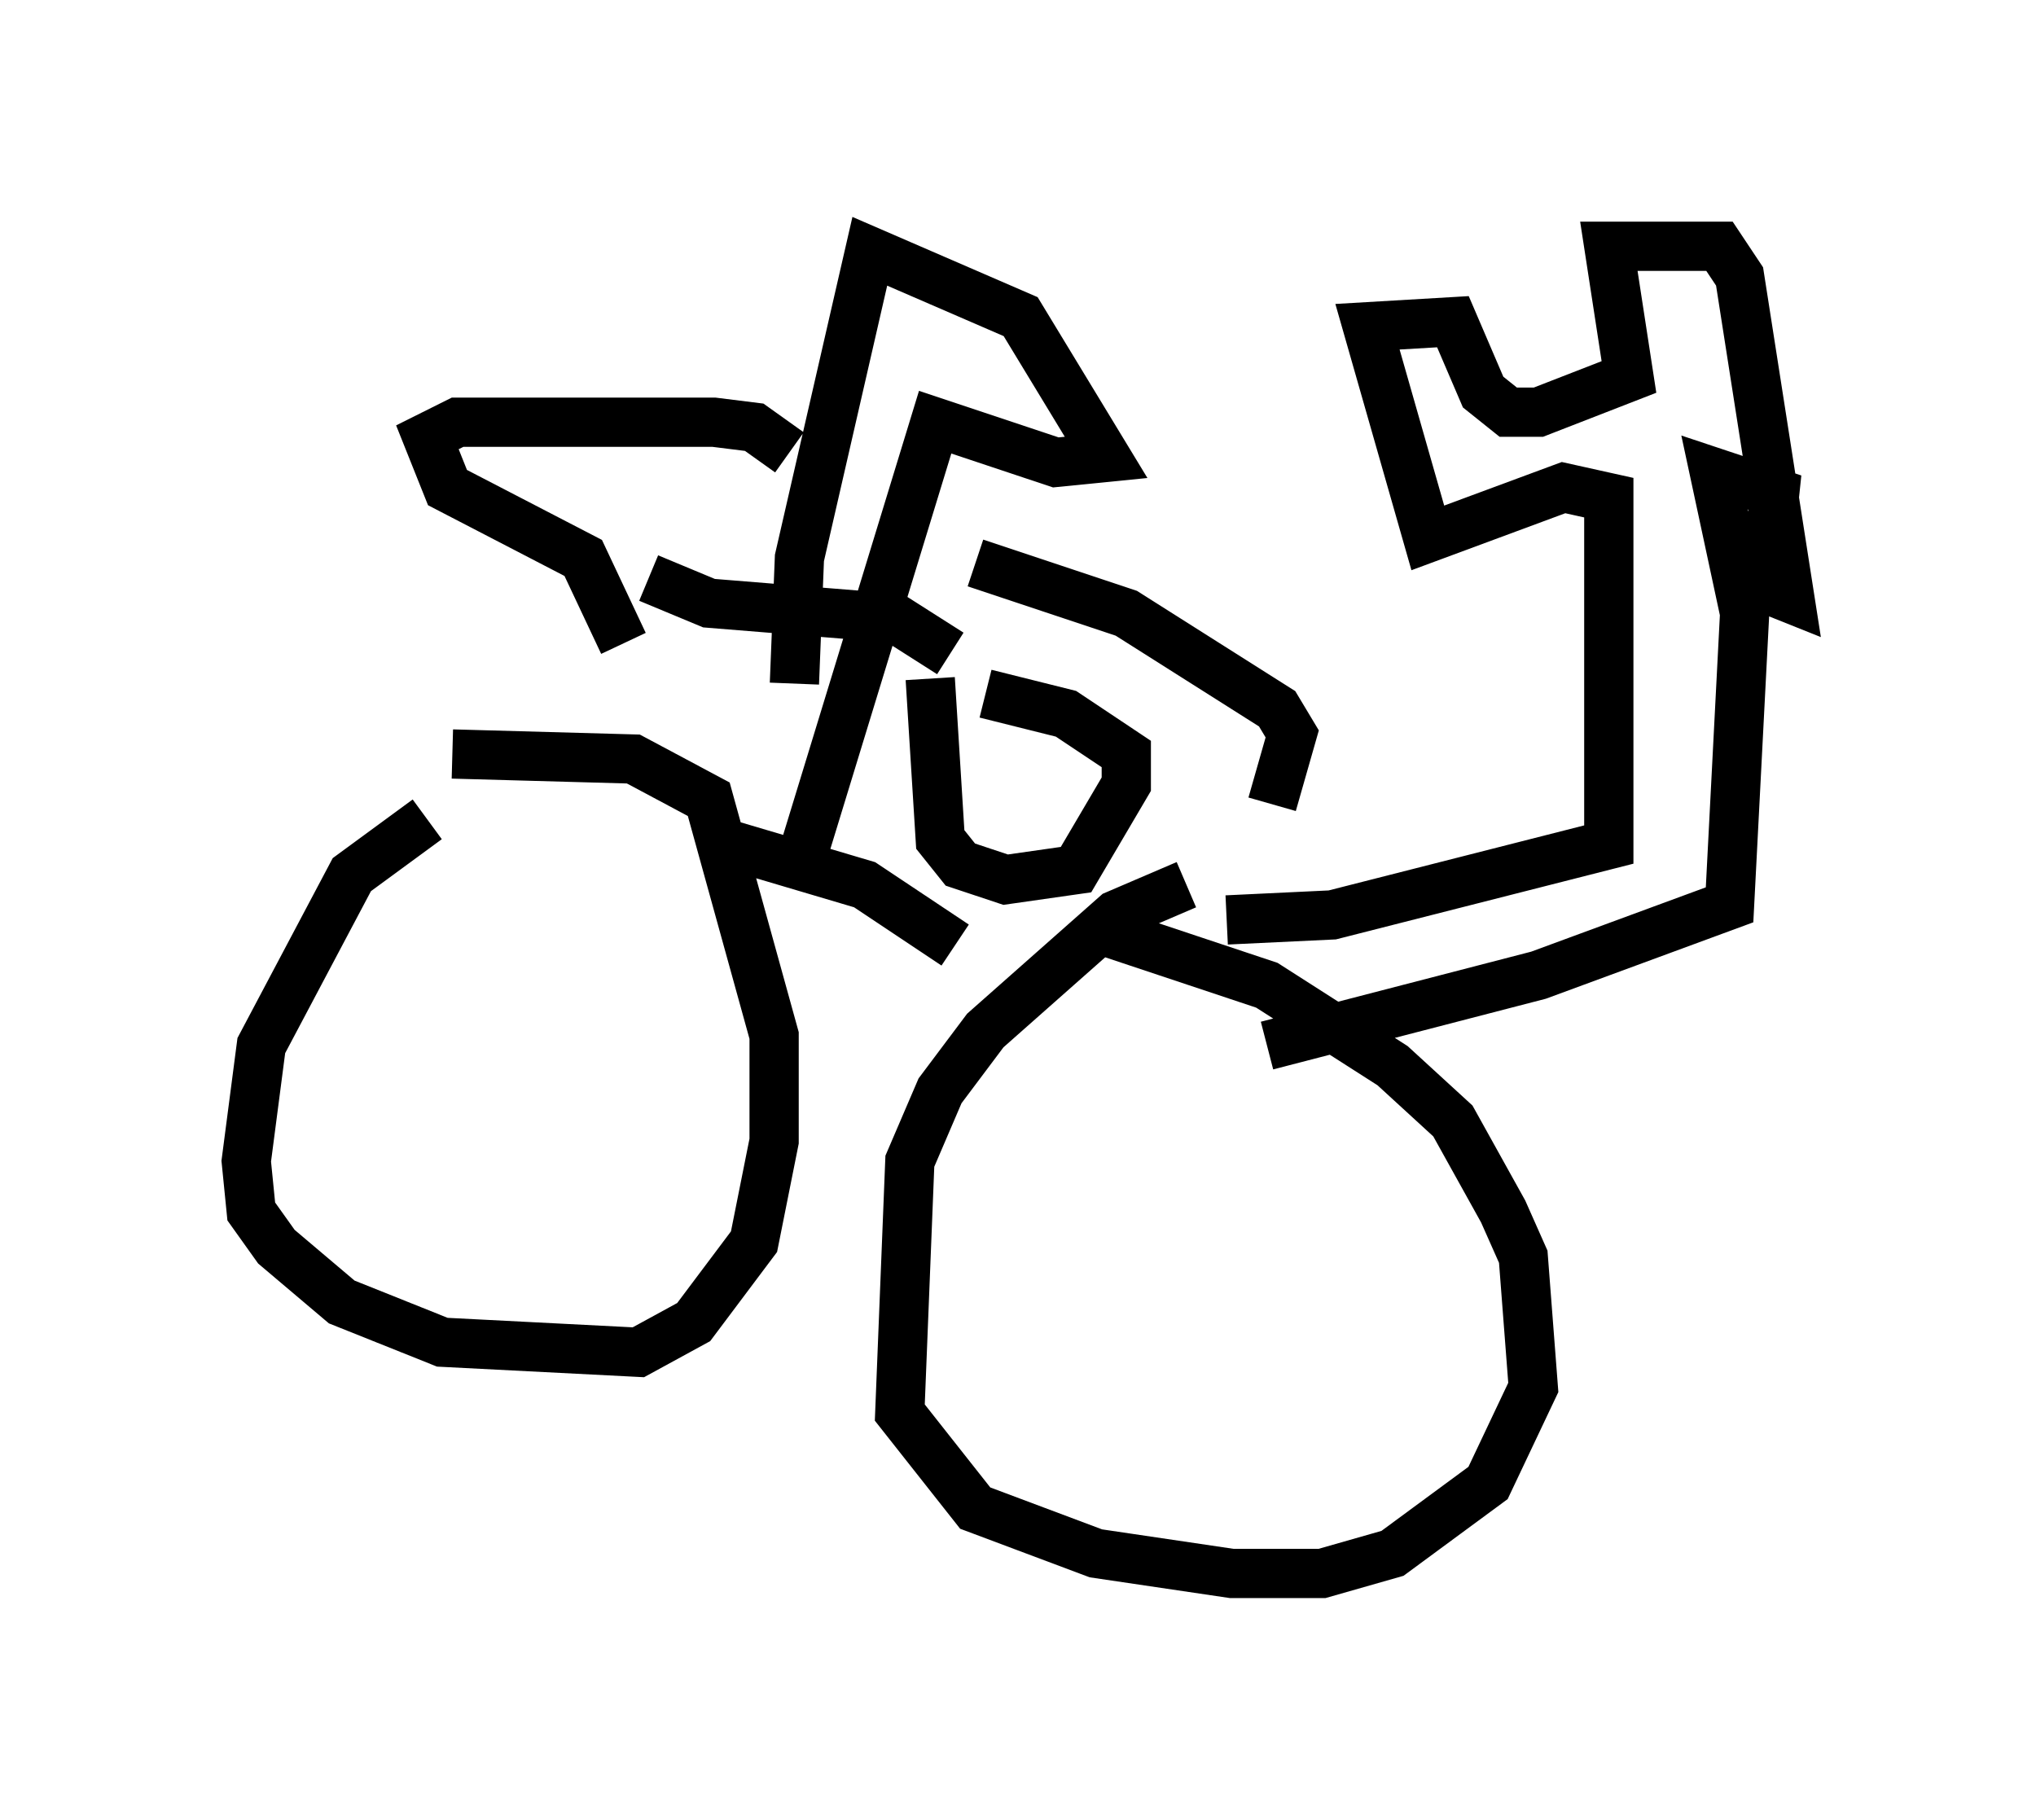 <?xml version="1.0" encoding="utf-8" ?>
<svg baseProfile="full" height="36.95" version="1.1" width="41.34" xmlns="http://www.w3.org/2000/svg" xmlns:ev="http://www.w3.org/2001/xml-events" xmlns:xlink="http://www.w3.org/1999/xlink"><defs /><rect fill="white" height="36.95" width="41.34" x="0" y="0" /><path d="M9.185, 16.638 m-0.51, 0.0 l-1.531, 1.123 -1.838, 3.471 l-0.306, 2.348 0.102, 1.021 l0.51, 0.715 1.327, 1.123 l2.042, 0.817 3.981, 0.204 l1.123, -0.613 1.225, -1.633 l0.408, -2.042 0.0, -2.144 l-1.327, -4.798 -1.531, -0.817 l-3.675, -0.102 m14.904, 2.654 l-1.429, 0.613 -2.654, 2.348 l-0.919, 1.225 -0.613, 1.429 l-0.204, 5.104 1.531, 1.94 l2.45, 0.919 2.756, 0.408 l1.838, 0.0 1.429, -0.408 l1.94, -1.429 0.919, -1.94 l-0.204, -2.654 -0.408, -0.919 l-1.021, -1.838 -1.225, -1.123 l-2.552, -1.633 -3.369, -1.123 m-7.554, -1.735 l2.756, 0.817 1.838, 1.225 m5.513, -0.51 l2.144, -0.102 5.615, -1.429 l0.0, -7.044 -0.919, -0.204 l-2.756, 1.021 -1.225, -4.288 l1.735, -0.102 0.613, 1.429 l0.51, 0.408 0.613, 0.0 l1.838, -0.715 -0.408, -2.654 l2.246, 0.0 0.408, 0.613 l1.021, 6.533 -0.51, -0.204 l0.204, -1.94 -1.225, -0.408 l0.613, 2.858 -0.306, 5.921 l-3.879, 1.429 -5.513, 1.429 m-9.596, -7.35 l0.102, -2.552 1.429, -6.227 l3.063, 1.327 1.735, 2.858 l-1.021, 0.102 -2.45, -0.817 l-2.654, 8.677 m-3.675, -4.185 l-0.817, -1.735 -2.756, -1.429 l-0.408, -1.021 0.613, -0.306 l5.206, 0.0 0.817, 0.102 l0.715, 0.51 m3.777, 2.246 l3.063, 1.021 3.063, 1.94 l0.306, 0.51 -0.408, 1.429 m-6.942, -2.552 l0.204, 3.267 0.408, 0.51 l0.919, 0.306 1.429, -0.204 l1.021, -1.735 0.0, -0.613 l-1.225, -0.817 -1.633, -0.408 m-0.715, -0.817 l-1.123, -0.715 -3.777, -0.306 l-1.225, -0.51 " fill="none" stroke="black" stroke-width="1" /></svg>